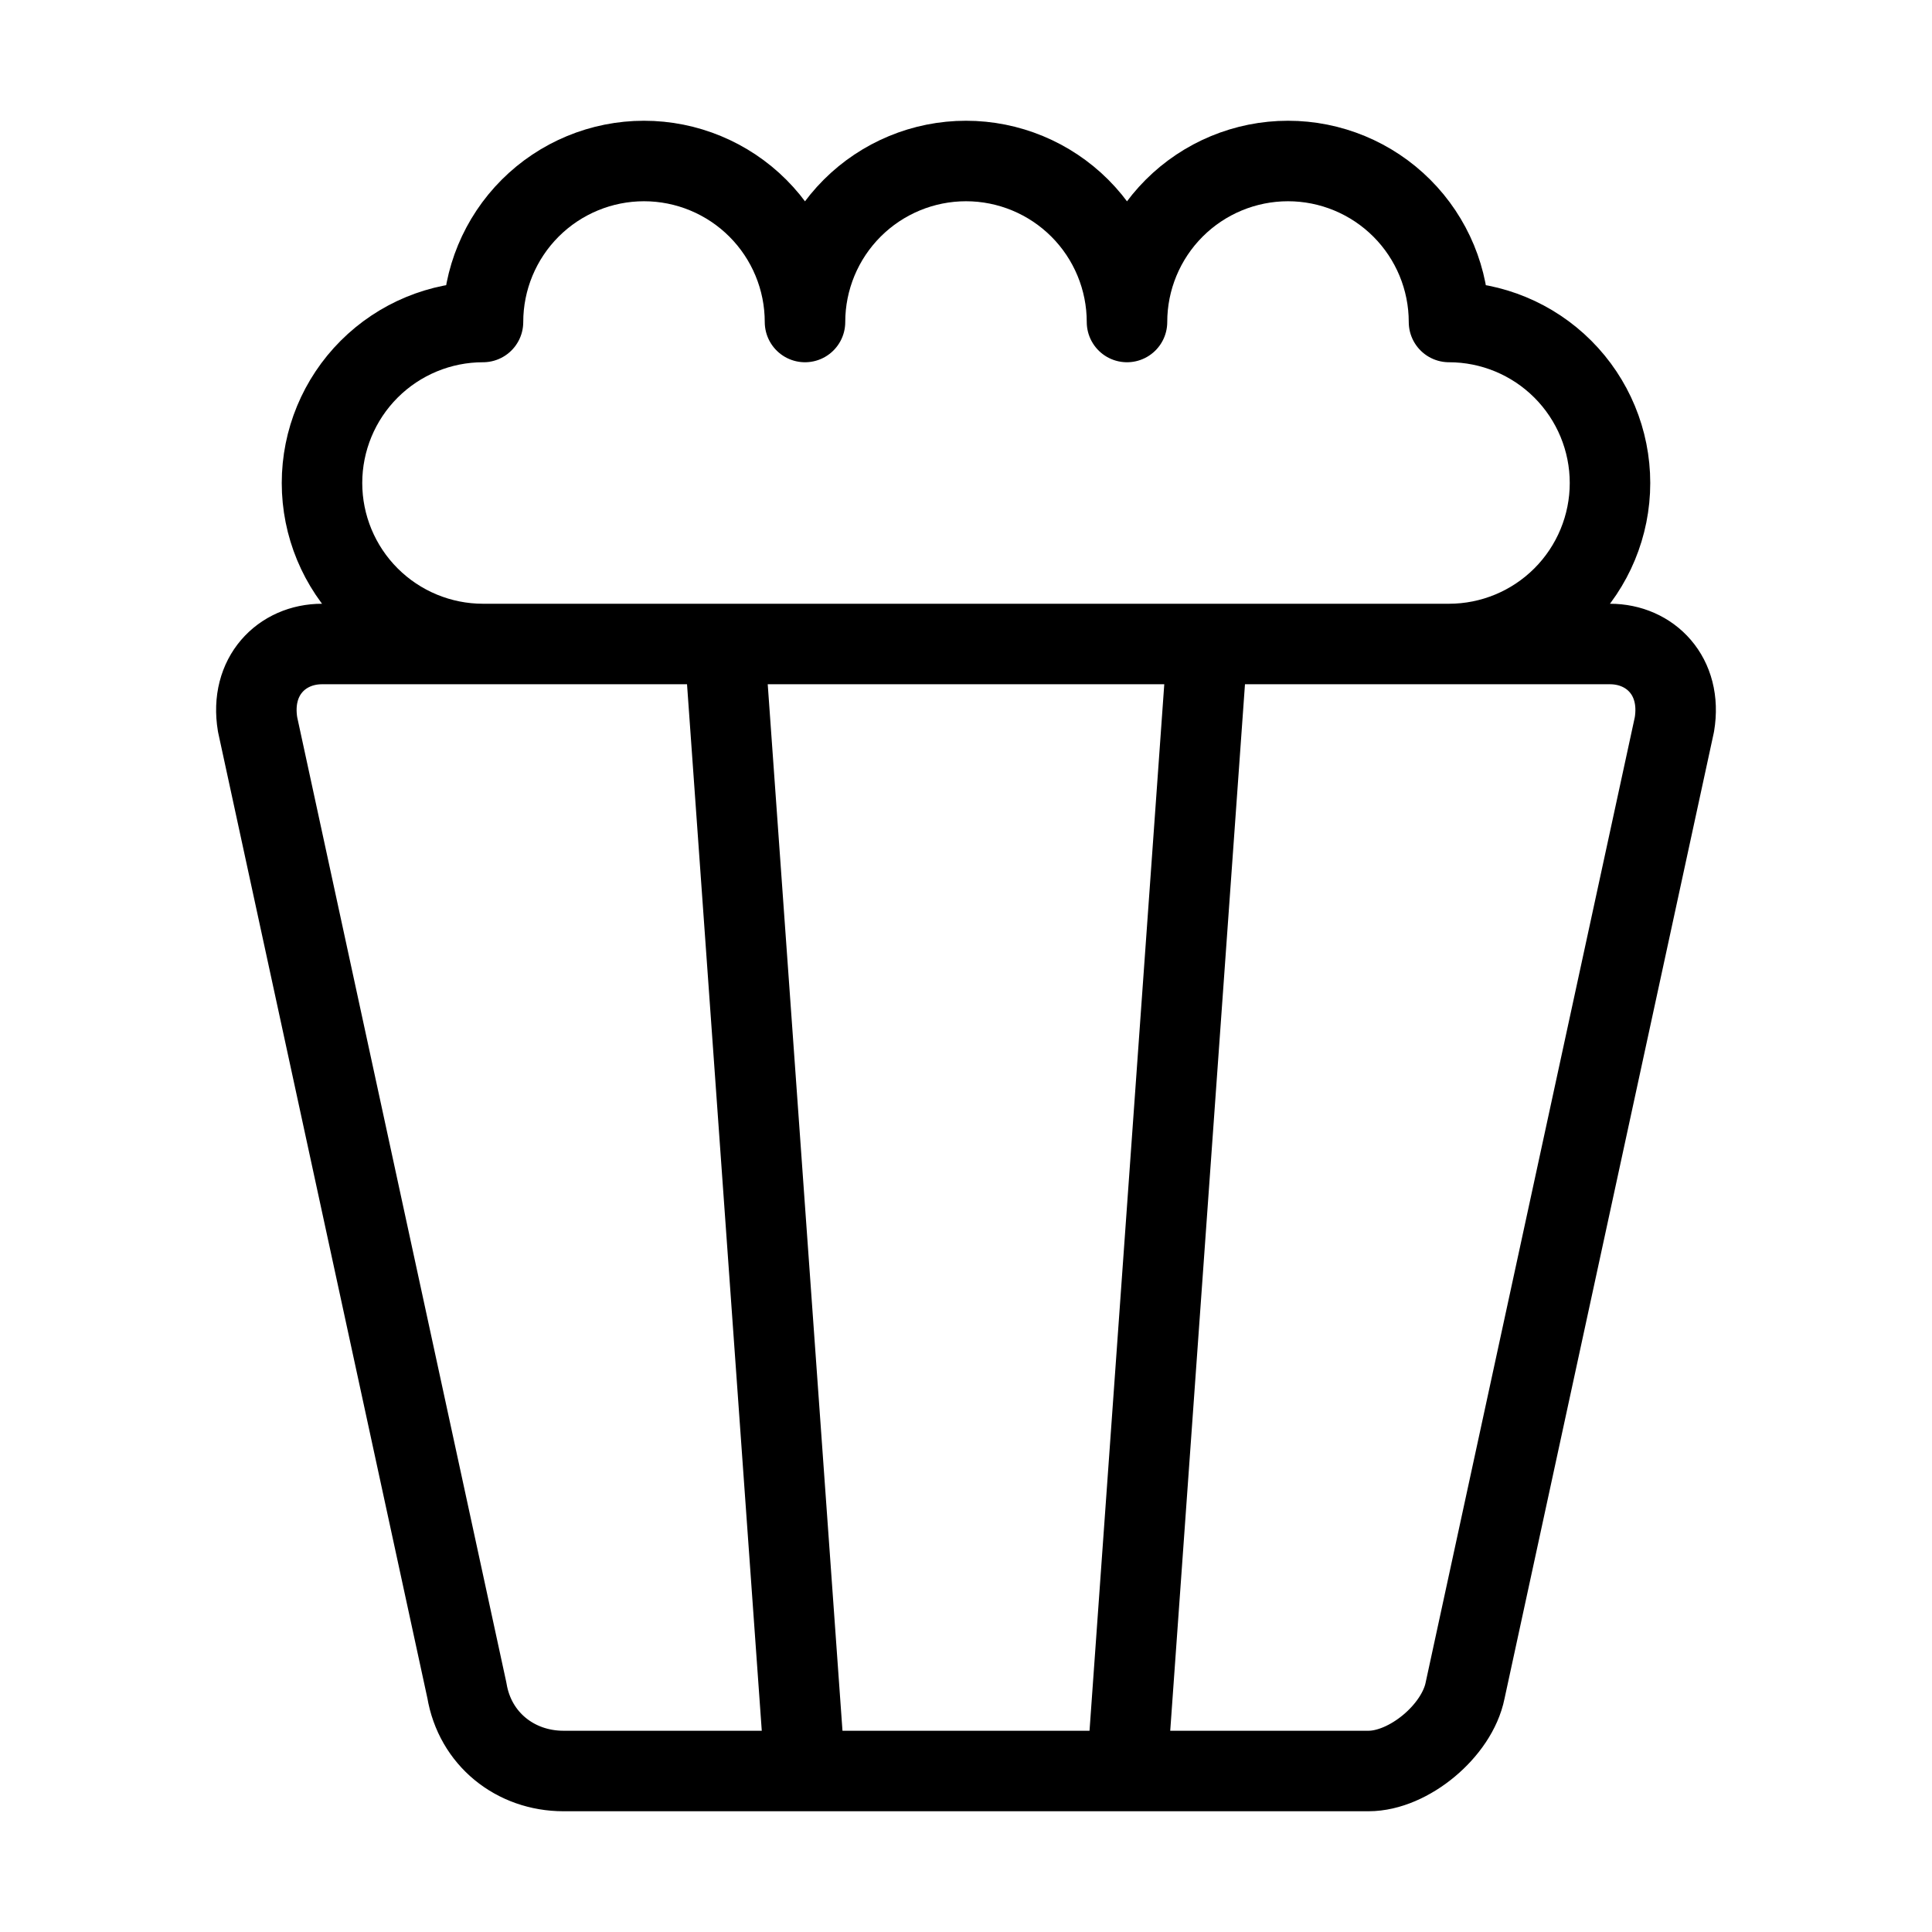 <svg width="24" height="24" viewBox="0 0 24 24" fill="none" xmlns="http://www.w3.org/2000/svg"><path d="M18 8C18.53 8 19.039 7.789 19.414 7.414C19.789 7.039 20 6.53 20 6C20 5.47 19.789 4.961 19.414 4.586C19.039 4.211 18.53 4 18 4C18 3.47 17.789 2.961 17.414 2.586C17.039 2.211 16.53 2 16 2C15.47 2 14.961 2.211 14.586 2.586C14.211 2.961 14 3.47 14 4C14 3.47 13.789 2.961 13.414 2.586C13.039 2.211 12.53 2 12 2C11.47 2 10.961 2.211 10.586 2.586C10.211 2.961 10 3.47 10 4C10 3.47 9.789 2.961 9.414 2.586C9.039 2.211 8.53 2 8 2C7.47 2 6.961 2.211 6.586 2.586C6.211 2.961 6 3.47 6 4C5.47 4 4.961 4.211 4.586 4.586C4.211 4.961 4 5.47 4 6C4 6.53 4.211 7.039 4.586 7.414C4.961 7.789 5.47 8 6 8M10 22L9 8M14 22L15 8M20 8C20.5 8 20.9 8.4 20.8 9L18.2 21C18.1 21.5 17.5 22 17 22H7C6.4 22 5.9 21.6 5.8 21L3.2 9C3.1 8.4 3.5 8 4 8H20Z" stroke="currentColor" stroke-width="1" stroke-linecap="round" stroke-linejoin="round"/></svg> 